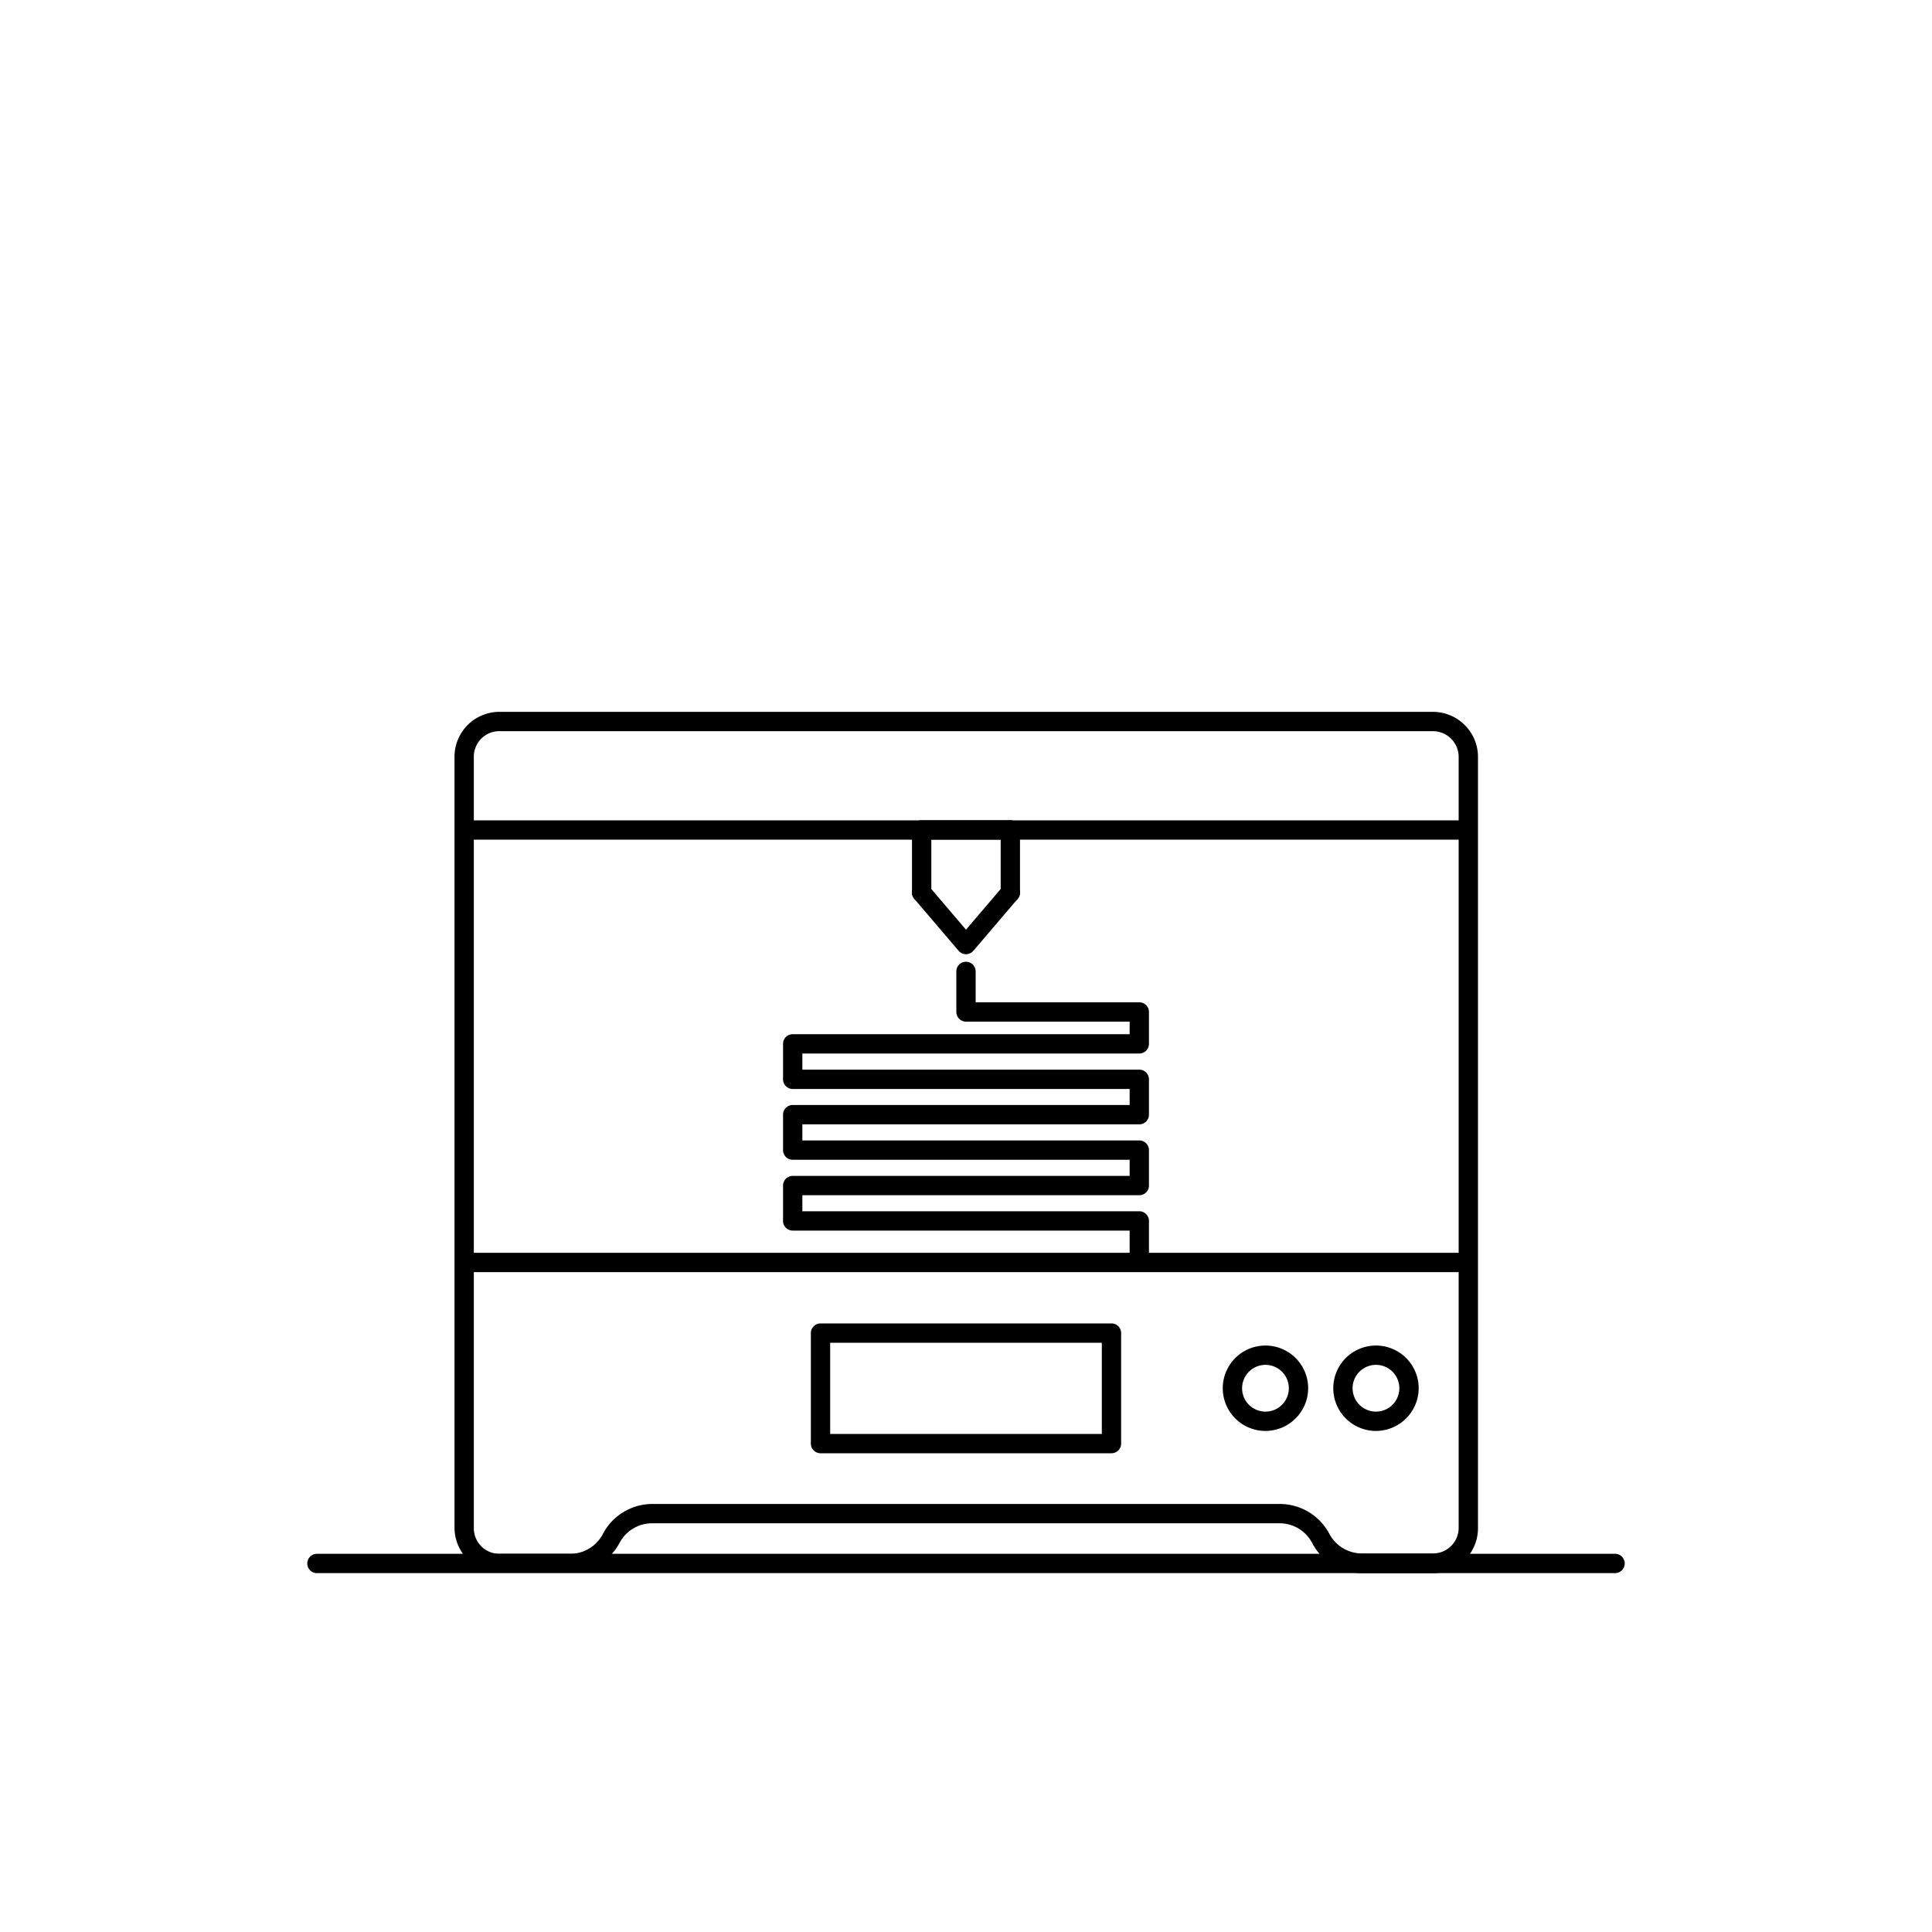 <svg xmlns="http://www.w3.org/2000/svg" viewBox="0 0 200 200"><defs><style>.cls-1{fill:none;}</style></defs><g id="Layer_2" data-name="Layer 2"><g id="Layer_1-2" data-name="Layer 1"><path d="M167.19,162.85H32.81a1,1,0,0,1,0-2H167.19a1,1,0,0,1,0,2Z"/><path d="M151.75,86.92H48.25a1,1,0,0,1,0-2h103.5a1,1,0,0,1,0,2Z"/><path d="M117.94,131.39a1,1,0,0,1-1-1v-3H82.06a1,1,0,0,1-1-1v-3.66a1,1,0,0,1,1-1h34.88v-1.67H82.06a1,1,0,0,1-1-1v-3.67a1,1,0,0,1,1-1h34.88v-1.66H82.06a1,1,0,0,1-1-1v-3.67a1,1,0,0,1,1-1h34.88v-1.3H100a1,1,0,0,1-.71-.3,1,1,0,0,1-.29-.7v-4.2a1,1,0,0,1,1-1h0a1,1,0,0,1,1,1v3.2h16.94a1,1,0,0,1,1,1v3.3a1,1,0,0,1-1,1H83.06v1.67h34.88a1,1,0,0,1,1,1v3.66a1,1,0,0,1-1,1H83.06v1.67h34.88a1,1,0,0,1,1,1v3.67a1,1,0,0,1-1,1H83.06v1.66h34.88a1,1,0,0,1,1,1v4A1,1,0,0,1,117.94,131.39Z"/><path d="M151.75,131.69H48.25a1,1,0,0,1,0-2h103.5a1,1,0,0,1,0,2Z"/><path d="M148.31,162.85H141a5.81,5.81,0,0,1-5.16-3.11,3.8,3.8,0,0,0-3.38-2.05H67.53a3.82,3.82,0,0,0-3.38,2v0a5.82,5.82,0,0,1-5.15,3.1H51.69a4.65,4.65,0,0,1-4.64-4.65V78.34a4.65,4.65,0,0,1,4.64-4.65H148.3A4.67,4.67,0,0,1,153,78.35V158.2A4.65,4.65,0,0,1,148.31,162.85Zm-80.78-7.16h64.94a5.82,5.82,0,0,1,5.16,3.12,3.81,3.81,0,0,0,3.38,2h7.3A2.65,2.65,0,0,0,151,158.2V78.35a2.67,2.67,0,0,0-2.66-2.66H51.69a2.64,2.64,0,0,0-2.64,2.65V158.2a2.65,2.65,0,0,0,2.64,2.65H59a3.82,3.82,0,0,0,3.38-2h0A5.79,5.79,0,0,1,67.53,155.69Z"/><path d="M131,148.13a4.42,4.42,0,1,1,4.42-4.42A4.43,4.43,0,0,1,131,148.13Zm0-6.84a2.42,2.42,0,1,0,2.42,2.42A2.42,2.42,0,0,0,131,141.29Z"/><path d="M142.44,148.13a4.42,4.42,0,1,1,4.42-4.42A4.43,4.43,0,0,1,142.44,148.13Zm0-6.84a2.42,2.42,0,1,0,2.42,2.42A2.42,2.42,0,0,0,142.44,141.29Z"/><path d="M104.59,93.4a1,1,0,0,1-1-1V86.91H96.41V92.4a1,1,0,0,1-2,0V85.91a1,1,0,0,1,1-1h9.18a1,1,0,0,1,1,1V92.4A1,1,0,0,1,104.59,93.4Z"/><path d="M100,98.78a1,1,0,0,1-.76-.35l-4.59-5.38a1,1,0,0,1,1.52-1.3L100,96.24l3.83-4.49a1,1,0,1,1,1.52,1.3l-4.59,5.38A1,1,0,0,1,100,98.78Z"/><path d="M115.06,150.44H84.94a1,1,0,0,1-1-1V138a1,1,0,0,1,1-1h30.12a1,1,0,0,1,1,1v11.45A1,1,0,0,1,115.06,150.44Zm-29.12-2h28.12V139H85.94Z"/><rect class="cls-1" width="200" height="200"/></g></g></svg>